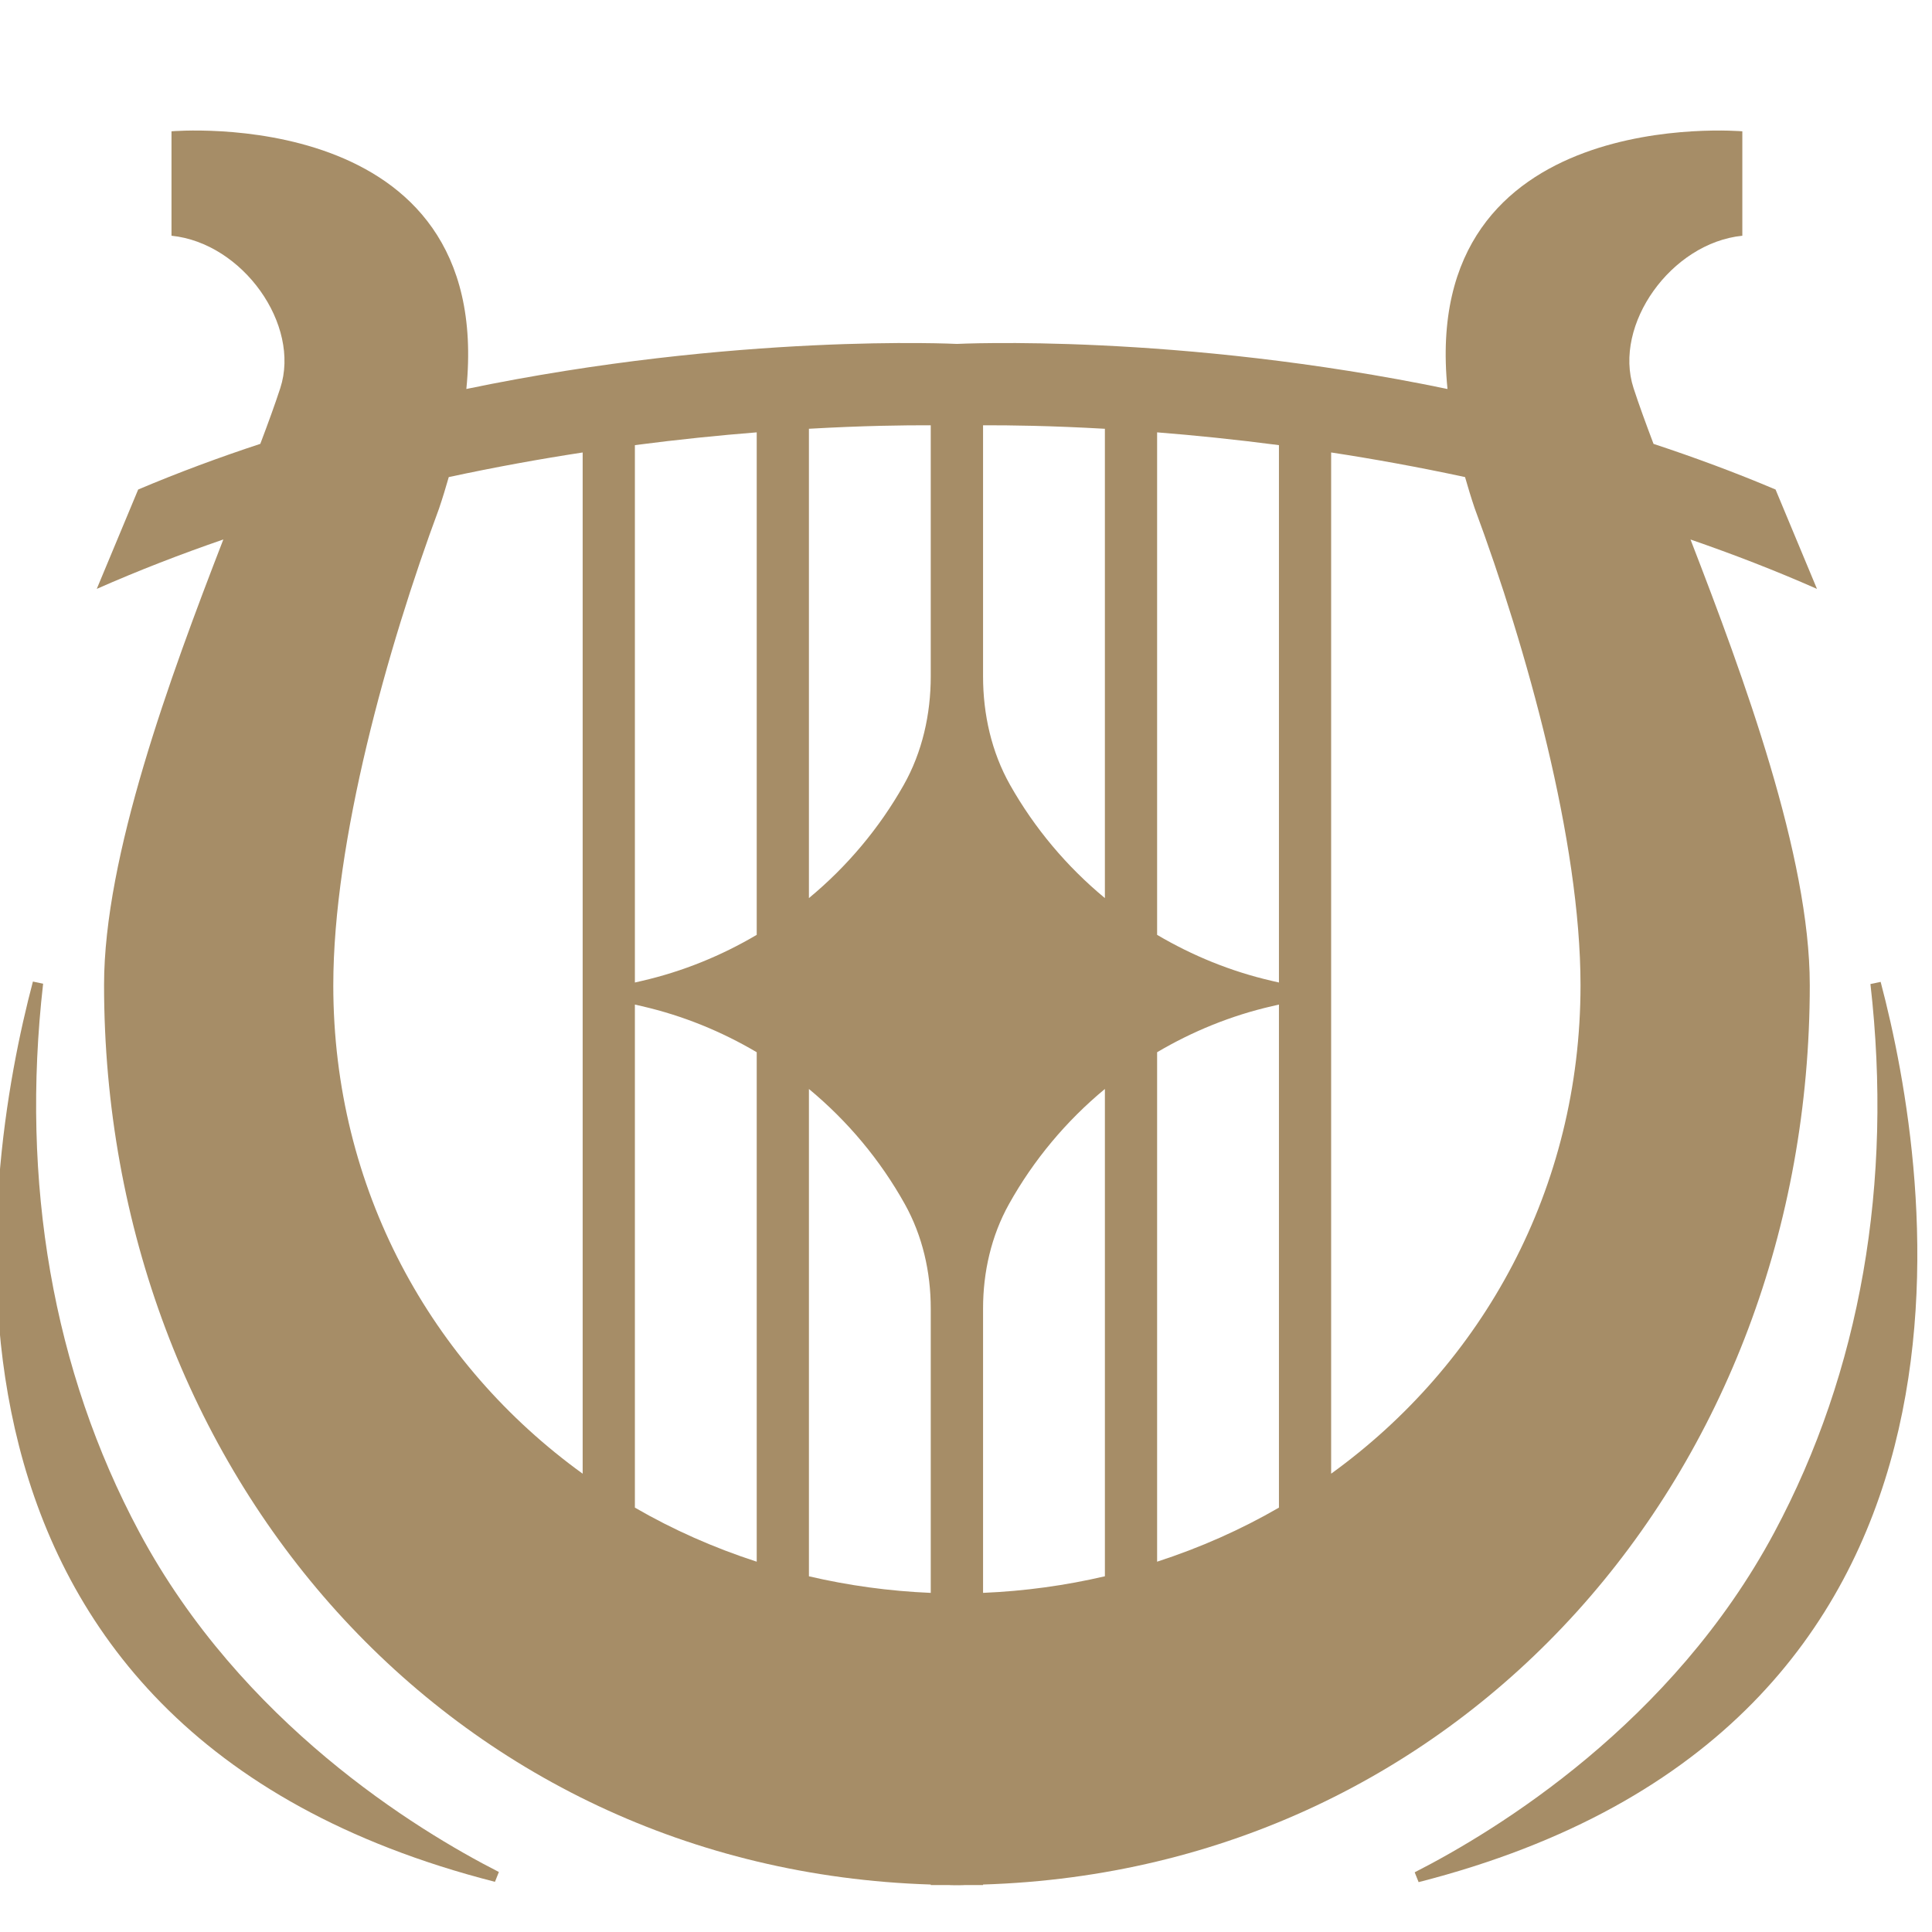 <?xml version="1.0" encoding="UTF-8"?>
<!-- Created with Inkscape (http://www.inkscape.org/) -->
<svg width="64" height="64" version="1.1" viewBox="0 0 16.933 16.933" xmlns="http://www.w3.org/2000/svg">
 <defs>
  <clipPath id="clipPath230">
   <path transform="translate(-949 -689.26)" d="m0 2020h2020v-2020h-2020z"/>
  </clipPath>
  <clipPath id="clipPath232">
   <path transform="translate(-1554.1 -1024.7)" d="m0 2020h2020v-2020h-2020z"/>
  </clipPath>
  <clipPath id="clipPath234">
   <path transform="translate(-570.89 -714.05)" d="m0 2020h2020v-2020h-2020z"/>
  </clipPath>
 </defs>
 <g transform="matrix(.044 0 0 .044 -5.69 73.167)" fill="#a68d67">
  <path transform="matrix(.353 0 0 -.353 290.45 -1348.9)" d="m0 0v274.98c21.822-18.062 40.235-40.052 54.118-64.955 10.001-17.939 14.629-38.387 14.629-58.926v-160.46c-23.59 0.991-46.572 4.186-68.747 9.361m-268.39 333.53c0 81.284 30.422 190.18 59.694 269.06 2.07 6.098 3.809 11.924 5.466 17.68 26.114 5.618 51.469 10.204 75.556 13.886v-576.26c-85.402 61.703-140.72 160.61-140.72 275.64m337.14 315.95v-141.63c0-21.382-4.74-42.71-15.256-61.327-13.808-24.443-31.996-46.046-53.491-63.837v264.84c30.845 1.756 54.61 2.035 68.747 1.963m98.263-1.966v-264.83c-21.495 17.791-39.683 39.394-53.491 63.837-10.517 18.617-15.256 39.945-15.256 61.327v141.63c14.152 0.072 37.916-0.209 68.747-1.966m208.7-44.924c29.271-78.878 59.692-187.78 59.692-269.06 0-115.03-55.313-213.94-140.72-275.64v576.26c24.089-3.683 49.445-8.271 75.56-13.89 1.656-5.752 3.394-11.574 5.463-17.668m-262.81-392.57c13.883 24.903 32.296 46.893 54.118 64.955v-274.98c-22.176-5.175-45.157-8.37-68.747-9.361v160.46c0 20.539 4.628 40.987 14.629 58.926m-211.1 112.58 3.942-0.908c23.207-5.347 44.953-14.264 64.805-25.989v-287.48c-24.185 7.847-47.238 18.047-68.747 30.513zm3.943 13.355-3.943-0.909v303.24c24.78 3.226 47.874 5.555 68.747 7.207v-283.55c-19.852-11.724-41.597-20.642-64.804-25.989m359.49-0.909-3.943 0.909c-23.207 5.347-44.952 14.265-64.804 25.989v283.55c20.874-1.653 43.968-3.981 68.747-7.21zm-3.942-13.354 3.942 0.908v-283.86c-21.509-12.466-44.561-22.666-68.747-30.513v287.48c19.852 11.725 41.598 20.642 64.805 25.989m303.48 12.042c0 72.526-37.069 173.22-67.299 251.29 23.839-8.224 47.725-17.43 71.364-27.866l-23.372 56.074c-22.874 9.684-45.914 18.189-68.858 25.756-4.467 11.81-8.337 22.44-11.272 31.451-11.656 35.783 21.22 81.928 61.381 86.002v58.926s-182.59 16.082-166.37-145.41c-152.7 31.732-276.85 25.439-276.85 25.439s-124.12 6.292-276.8-25.426c16.202 161.48-166.38 145.4-166.38 145.4v-58.926c40.162-4.074 73.037-50.219 61.381-86.002-2.933-9.006-6.801-19.63-11.264-31.431-22.964-7.573-46.025-16.084-68.92-25.776l-23.372-56.074c23.66 10.445 47.566 19.659 71.427 27.888-30.232-78.073-67.308-178.78-67.308-251.32 0-274.68 194.78-499.16 466.5-507.68v-0.296h10.666v-0.037c0.969-6e-3 1.92-0.073 2.891-0.073 0.404 0 0.798 0.029 1.201 0.03 0.403-1e-3 0.797-0.03 1.201-0.03 0.971 0 1.921 0.067 2.891 0.073v0.037h10.666v0.296c271.72 8.51 466.5 233 466.5 507.68" clip-path="url(#clipPath230)"/>
  <path transform="matrix(.353 0 0 -.353 503.93 -1467.3)" d="m0 0c-3.622-0.759-2.141-0.448-5.763-1.207 12.785-112.02-5.477-218.34-54.254-309.46-57.65-107.69-156.32-168.01-202.92-191.78 1.313-3.281 0.905-2.263 2.218-5.544 339.91 86.816 289.34 399.74 260.72 508" clip-path="url(#clipPath232)"/>
  <path transform="matrix(.353 0 0 -.353 157.06 -1357.7)" d="m0 0c-48.777 91.117-67.039 197.44-54.253 309.46-3.622 0.758-2.142 0.448-5.763 1.207-28.624-108.25-79.191-421.18 260.72-508 1.313 3.281 0.905 2.263 2.218 5.544-46.604 23.771-145.27 84.092-202.92 191.78" clip-path="url(#clipPath234)"/>
 </g>
</svg>
